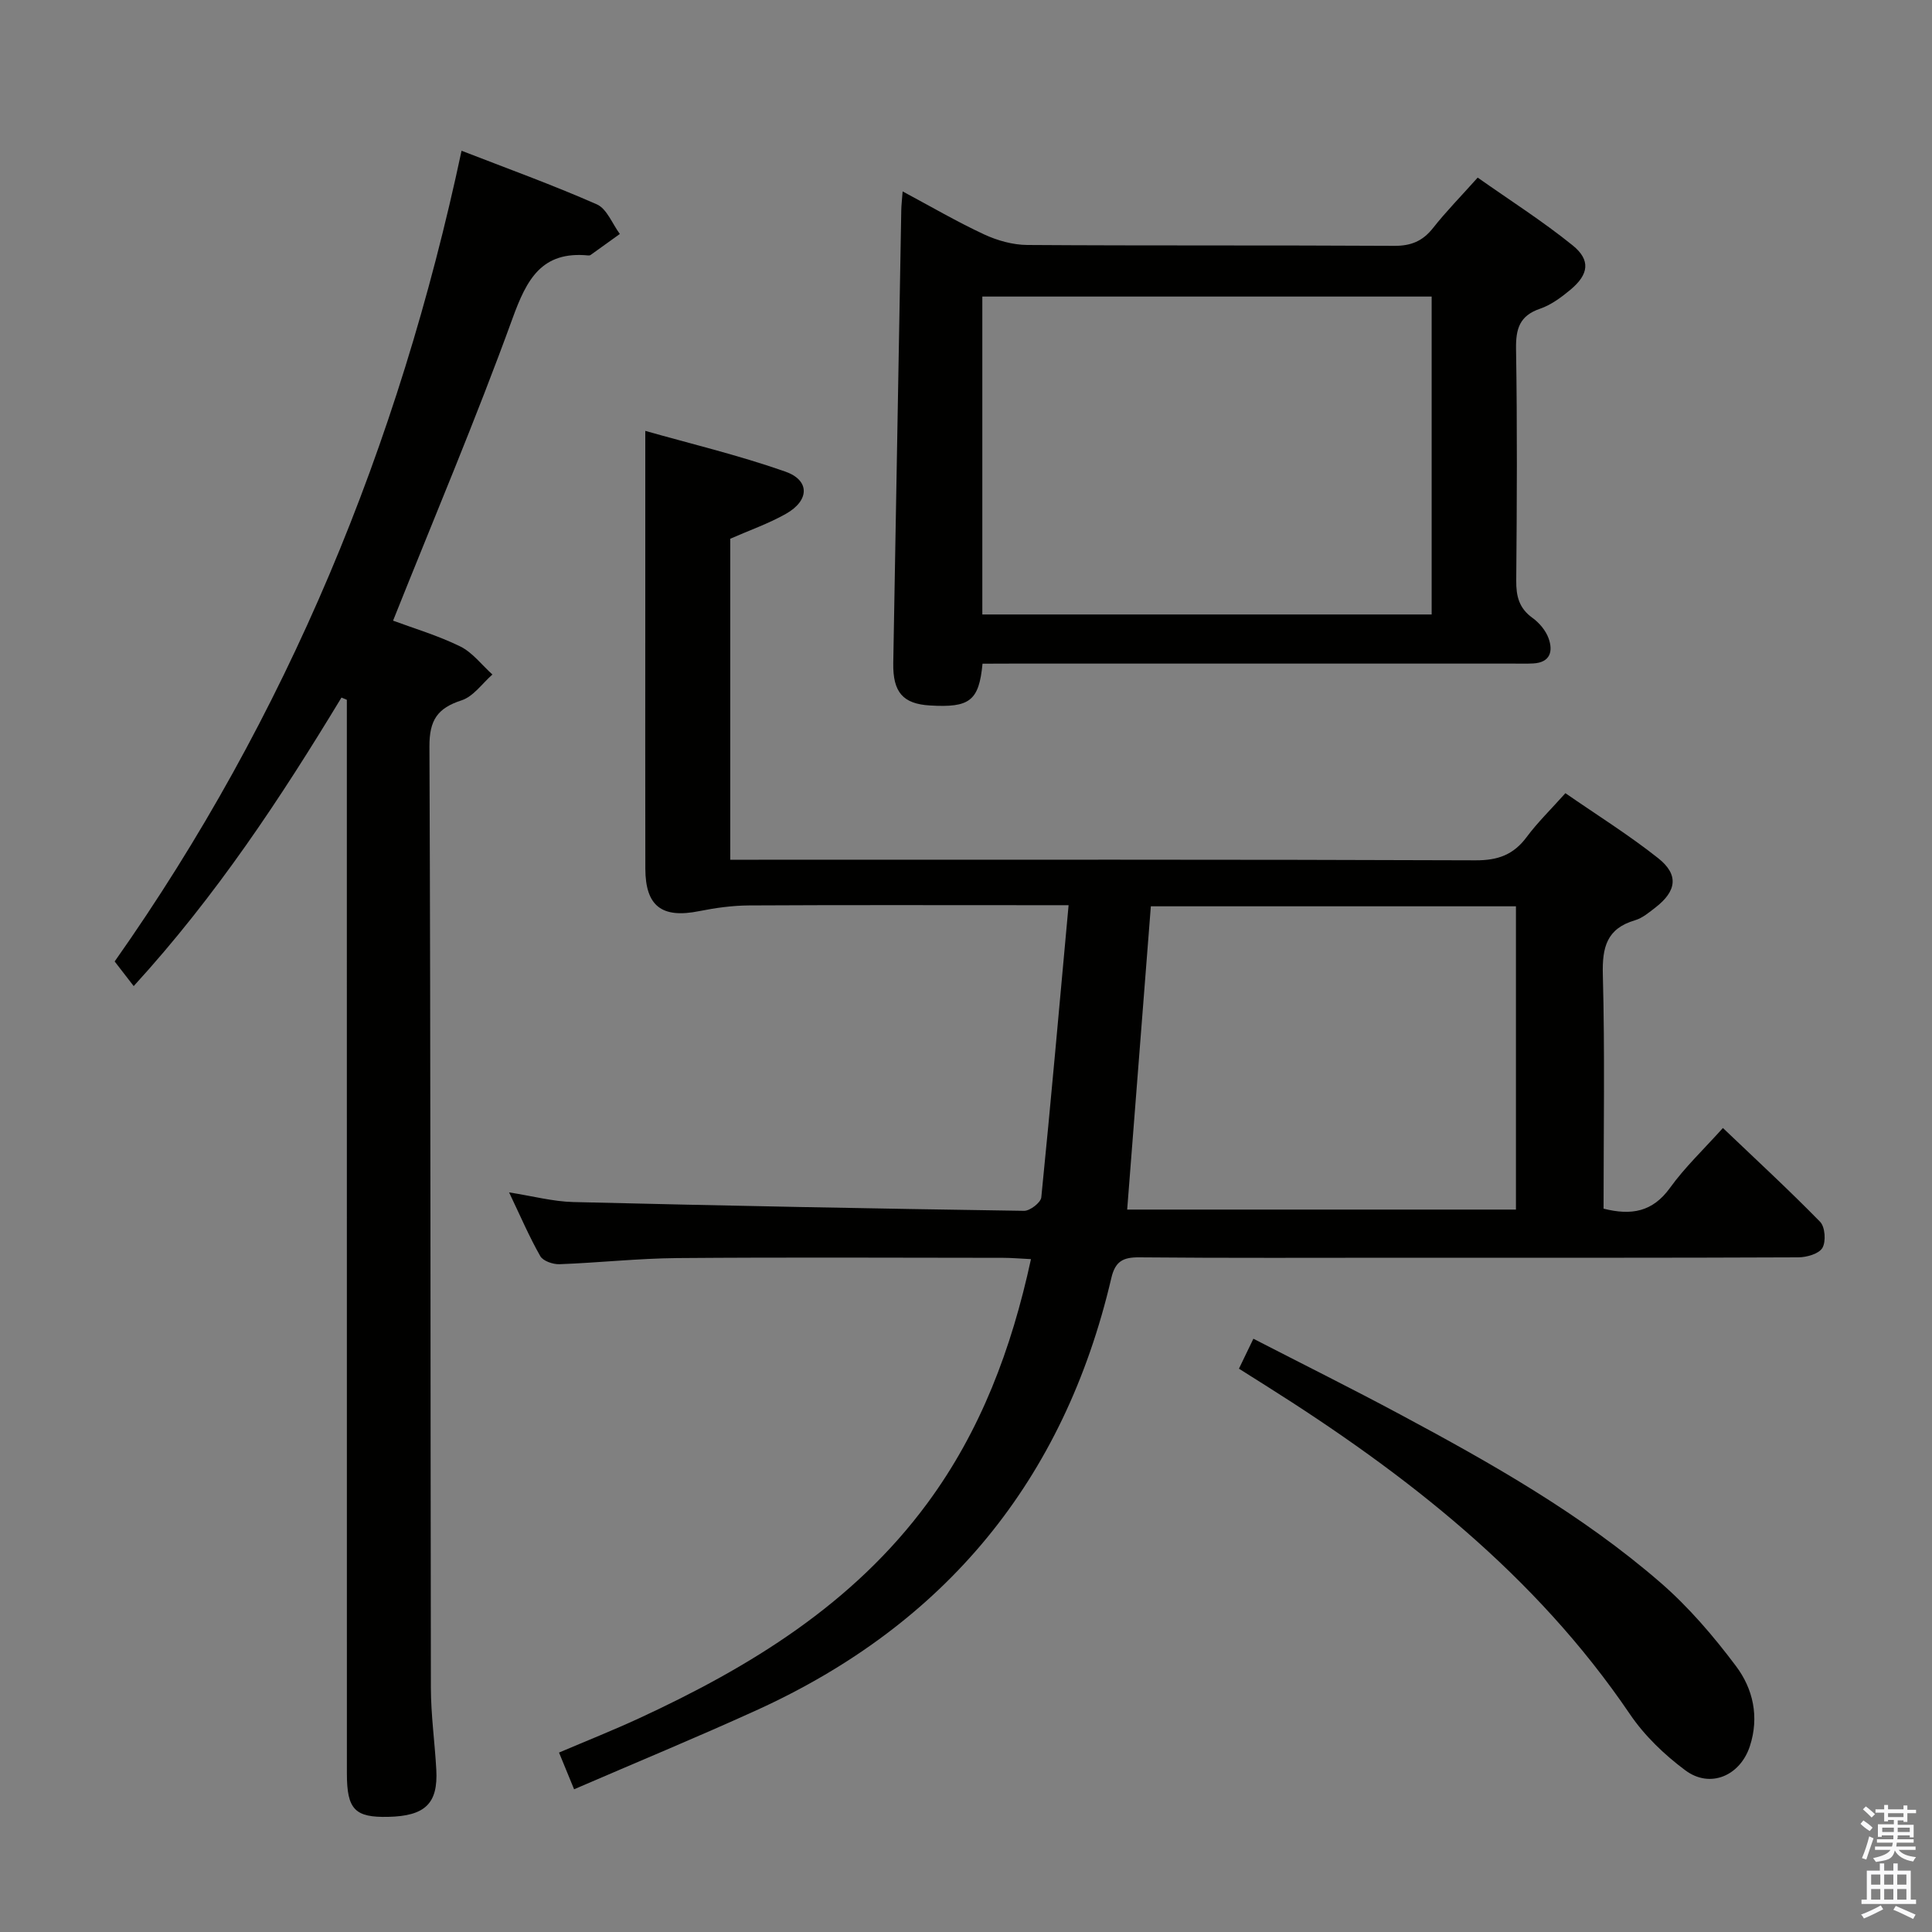 <svg enable-background="new 0 0 400 400" viewBox="0 0 400 400" xmlns="http://www.w3.org/2000/svg"><rect x="0" y="0" width="400" height="400" fill="#808080" stroke="none"/><path d="m385.2 377.6.6-.7c.6.4 1.3.9 1.9 1.5l-.6.7c-.8-.5-1.4-1-1.9-1.5zm.3 7.1c.6-1.4 1.1-2.9 1.5-4.5.3.1.6.3.9.4-.5 1.4-1 2.9-1.5 4.4zm.2-10.1.6-.6c.7.5 1.3 1.1 1.9 1.6l-.7.7c-.6-.6-1.2-1.2-1.8-1.7zm8.4-.8h.8v.9h1.8v.7h-1.8v1.8h-.8v-.3h-1.2v.9h3.3v2.6h-.8v-.4h-2.5c0 .3 0 .6-.1.8h3.4v.7h-3.5c0 .3-.1.6-.1.8h4v.7h-3.5c.7.9 1.9 1.3 3.6 1.5-.2.2-.4.5-.6.9-1.9-.3-3.2-1.1-3.8-2.3-.5 2.1-1.8 2-3.9 2.4-.2-.3-.4-.5-.6-.8 1.9-.4 3.1-.9 3.6-1.7h-3.2v-.7h3.5c.1-.2.1-.5.2-.8h-3.3v-.7h3.4c0-.2 0-.5 0-.8h-2.4v.3h-.8v-2.6h3.3v-.9h-1.2v.3h-.8v-1.8h-1.8v-.7h1.8v-.9h.8v.9h3.2zm-4.4 5.5h2.4c0-.3 0-.6 0-.9h-2.4zm1.2-3.1h3.2v-.8h-3.2zm4.4 2.2h-2.4v.9h2.5v-.9z" fill="#fafafb"/><path d="m389.2 385.8h.9v1.5h1.9v-1.5h.9v1.5h2.7v6h1.1v.9h-11.3v-.9h1.1v-6h2.7zm.2 8.7.5.8c-1.2.6-2.5 1.3-4 1.9-.2-.3-.3-.6-.6-.8 1.6-.6 3-1.3 4.1-1.9zm-2-4.3h1.9v-2.1h-1.9zm0 3.1h1.9v-2.2h-1.9zm2.7-3.1h1.9v-2.1h-1.9zm0 3.1h1.9v-2.2h-1.9zm2.4 1.3c1.4.6 2.7 1.2 4.1 1.8l-.5.9c-1.5-.7-2.8-1.4-4.1-1.9zm2.2-6.5h-1.9v2.1h1.9zm-1.9 5.2h1.9v-2.2h-1.9z" fill="#fafafb"/><g fill="#010100"><path d="m221.24 187.41c-3.57 0-5.37 0-7.16 0-19.66 0-39.32-.06-58.98.05-3.45.02-6.95.5-10.34 1.18-7.7 1.55-11.13-1-11.15-8.8-.04-17.83-.01-35.66-.01-53.48 0-12.09 0-24.18 0-37.15 9.11 2.59 19.22 5 28.97 8.42 5.15 1.8 5.04 5.99.15 8.75-3.59 2.03-7.55 3.41-11.53 5.16v66.46h5.86c49.48 0 98.97-.07 148.45.12 4.64.02 7.85-1.15 10.58-4.82 2.26-3.04 5.02-5.72 8.02-9.08 6.51 4.51 13.13 8.64 19.21 13.46 4.31 3.42 3.83 6.81-.58 10.22-1.31 1.01-2.68 2.18-4.22 2.63-5.86 1.72-6.81 5.6-6.66 11.25.43 16.12.15 32.26.15 48.46 5.78 1.46 10.16.67 13.75-4.3 3.09-4.29 7-7.99 10.96-12.4 6.84 6.53 13.66 12.81 20.13 19.43 1.03 1.06 1.24 4.08.47 5.39-.72 1.23-3.24 1.95-4.98 1.96-27.16.12-54.32.08-81.47.08-18.33 0-36.66.09-54.98-.08-3.39-.03-4.99.82-5.8 4.32-9.79 41.83-34.36 71.66-73.44 89.44-12.37 5.63-24.94 10.82-37.78 16.37-1.23-2.98-2.08-5.06-3.12-7.6 5.66-2.41 11.16-4.6 16.52-7.07 23.05-10.65 44.37-23.69 59.76-44.58 11.01-14.94 17.4-31.89 21.43-50.51-2.26-.11-4.01-.27-5.76-.27-22.49-.02-44.99-.13-67.48.05-8.13.07-16.24.97-24.37 1.27-1.35.05-3.41-.66-3.98-1.67-2.28-4-4.1-8.26-6.46-13.2 4.96.78 9.12 1.9 13.3 2 31.1.76 62.21 1.36 93.32 1.82 1.22.02 3.46-1.71 3.57-2.79 1.99-19.81 3.74-39.64 5.65-60.49zm92.62.23c-25.41 0-50.32 0-75.59 0-1.64 20.98-3.27 41.84-4.9 62.79h80.49c0-21.02 0-41.63 0-62.79z"/><path d="m70.7 144.42c-12.57 20.77-25.89 41-43.02 59.74-1.35-1.75-2.52-3.26-3.94-5.1 35.72-50.68 58.86-106.96 71.82-167.85 9.24 3.59 18.76 7.03 28.01 11.1 2.08.92 3.2 4.03 4.76 6.13-2.01 1.45-4.02 2.9-6.04 4.34-.13.09-.32.13-.48.11-9.68-.95-12.76 4.95-15.7 13.04-7.58 20.88-16.27 41.37-24.73 62.57 4.17 1.55 9.23 3.05 13.89 5.33 2.56 1.25 4.47 3.84 6.68 5.82-2.1 1.84-3.93 4.54-6.37 5.34-5 1.62-6.69 4.08-6.67 9.56.27 64.97.19 129.95.3 194.92.01 5.64.81 11.27 1.12 16.92.39 7.01-2.31 9.6-9.95 9.77-6.9.16-8.56-1.53-8.56-8.97-.01-72.3-.01-144.61-.01-216.91 0-1.8 0-3.59 0-5.39-.36-.15-.73-.31-1.11-.47z"/><path d="m203.42 137.41c-.73 7.73-2.69 9.14-10.89 8.65-5.58-.33-7.69-2.74-7.59-8.78.54-31.27 1.1-62.55 1.66-93.82.02-.99.14-1.97.28-3.83 5.89 3.15 11.26 6.29 16.87 8.9 2.74 1.27 5.93 2.17 8.93 2.19 25.32.17 50.64.03 75.96.18 3.51.02 5.92-.98 8.07-3.71 2.67-3.39 5.71-6.48 9.23-10.42 6.59 4.65 13.42 8.99 19.67 14.04 3.77 3.05 3.32 6.02-.46 9.17-1.9 1.58-4.02 3.16-6.31 3.94-4.23 1.45-5.02 4.14-4.96 8.31.26 15.99.18 31.98.04 47.97-.03 3.23.58 5.72 3.34 7.71 1.42 1.02 2.76 2.61 3.35 4.23.97 2.68.38 5.03-3.18 5.22-1.33.07-2.66.03-4 .03-34.65 0-69.3 0-103.94 0-1.95.02-3.92.02-6.07.02zm92.99-10.19c0-22.24 0-44.12 0-65.82-31.32 0-62.22 0-93.03 0v65.82z"/><path d="m256.51 283.37c1.03-2.14 1.88-3.9 2.99-6.2 10.3 5.3 20.39 10.32 30.32 15.64 18.93 10.14 37.65 20.71 53.95 34.84 5.84 5.06 11 11.1 15.65 17.3 3.54 4.71 4.85 10.52 2.87 16.58-2 6.11-8.21 8.84-13.37 4.99-4.33-3.22-8.46-7.18-11.47-11.63-19.59-28.88-46.32-49.71-75.39-68.02-1.68-1.06-3.36-2.12-5.55-3.5z"/></g></svg>